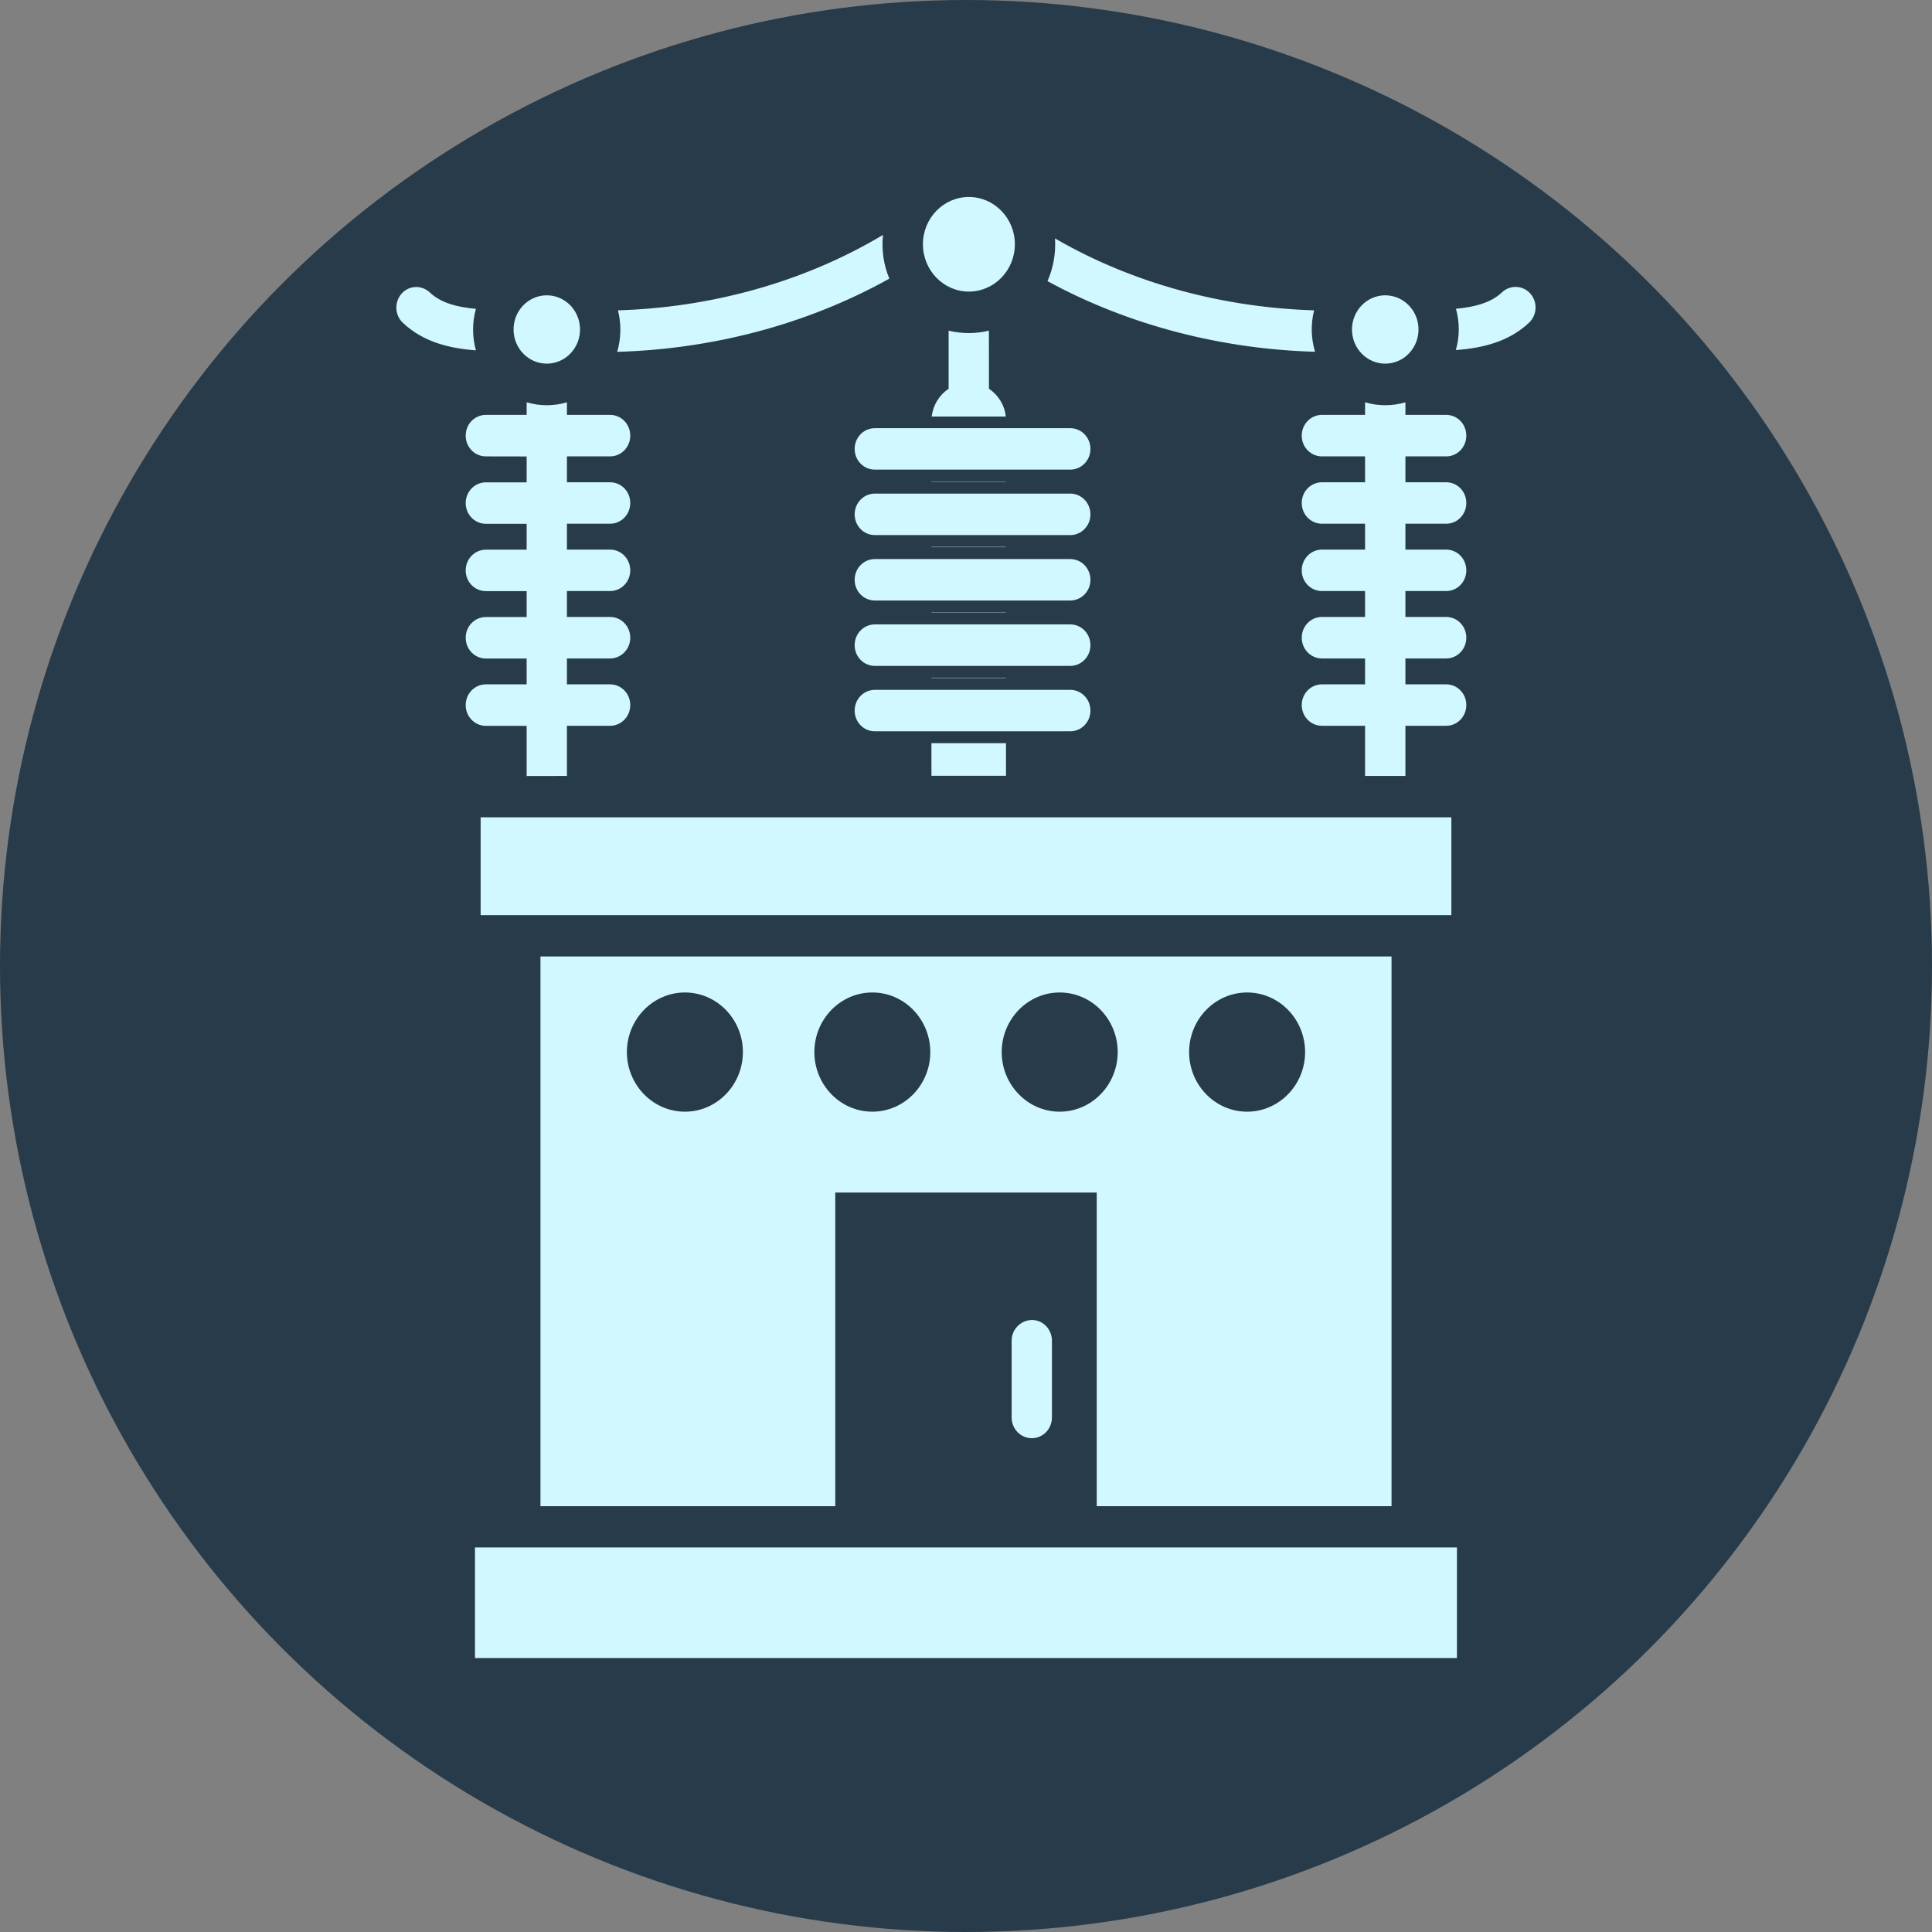 <svg width="27" height="27" viewBox="0 0 27 27" fill="none" xmlns="http://www.w3.org/2000/svg">
<rect x="0" y="0" width="27" height="27" fill="#808080" stroke="none"/>
<circle cx="13.5" cy="13.5" r="13.5" fill="#273B4A"/>
<g clip-path="url(#clip0_571_2809)">
<path fill-rule="evenodd" clip-rule="evenodd" d="M13.821 5.433C13.948 5.518 14.039 5.658 14.056 5.821H13.021C13.04 5.658 13.129 5.518 13.257 5.433V4.621C13.441 4.666 13.635 4.666 13.82 4.621L13.821 5.433ZM19.447 13.367V21.049H15.327V16.666H11.673V21.049H7.553V13.367H19.447ZM6.638 21.626H20.361V23.172H6.638V21.626ZM6.717 11.422H20.283V12.789H6.717V11.422ZM14.138 18.737V19.809C14.138 19.97 14.264 20.099 14.42 20.099C14.576 20.099 14.701 19.97 14.701 19.809V18.737C14.701 18.576 14.576 18.447 14.42 18.447C14.264 18.45 14.138 18.578 14.138 18.737ZM17.428 13.87C16.982 13.87 16.618 14.244 16.618 14.703C16.618 15.162 16.982 15.536 17.428 15.536C17.875 15.536 18.239 15.162 18.239 14.703C18.239 14.243 17.875 13.87 17.428 13.87ZM14.809 13.87C14.363 13.87 13.999 14.244 13.999 14.703C13.999 15.162 14.363 15.536 14.809 15.536C15.256 15.536 15.62 15.162 15.62 14.703C15.62 14.243 15.256 13.87 14.809 13.87ZM12.191 13.87C11.744 13.87 11.381 14.244 11.381 14.703C11.381 15.162 11.744 15.536 12.191 15.536C12.638 15.536 13.001 15.162 13.001 14.703C13 14.243 12.638 13.87 12.191 13.87ZM9.572 13.87C9.125 13.87 8.761 14.244 8.761 14.703C8.761 15.162 9.125 15.536 9.572 15.536C10.018 15.536 10.382 15.162 10.382 14.703C10.382 14.243 10.018 13.87 9.572 13.87ZM19.359 4.127C19.102 4.127 18.894 4.342 18.894 4.605C18.894 4.869 19.103 5.082 19.359 5.082C19.616 5.082 19.824 4.867 19.824 4.605C19.824 4.339 19.614 4.127 19.359 4.127ZM13.54 2.753C13.895 2.753 14.183 3.049 14.183 3.414C14.183 3.778 13.895 4.075 13.54 4.075C13.186 4.075 12.898 3.778 12.898 3.414C12.898 3.048 13.186 2.753 13.54 2.753ZM7.642 4.127C7.899 4.127 8.106 4.342 8.106 4.605C8.106 4.869 7.897 5.082 7.642 5.082C7.384 5.082 7.177 4.867 7.177 4.605C7.177 4.339 7.386 4.127 7.642 4.127ZM20.211 5.798C20.367 5.798 20.492 5.928 20.492 6.088C20.492 6.249 20.367 6.378 20.211 6.378H19.641V6.74H20.211C20.367 6.74 20.492 6.869 20.492 7.029C20.492 7.19 20.367 7.319 20.211 7.319H19.641V7.681H20.211C20.367 7.681 20.492 7.81 20.492 7.971C20.492 8.131 20.367 8.26 20.211 8.26H19.641V8.622H20.211C20.367 8.622 20.492 8.752 20.492 8.912C20.492 9.072 20.367 9.202 20.211 9.202H19.641V9.564H20.211C20.367 9.564 20.492 9.693 20.492 9.853C20.492 10.014 20.367 10.143 20.211 10.143H19.641V10.844H19.077V10.143H18.474C18.318 10.143 18.192 10.014 18.192 9.853C18.192 9.693 18.318 9.564 18.474 9.564H19.077V9.202H18.474C18.318 9.202 18.192 9.072 18.192 8.912C18.192 8.752 18.318 8.622 18.474 8.622H19.077V8.26H18.474C18.318 8.26 18.192 8.131 18.192 7.971C18.192 7.81 18.318 7.681 18.474 7.681H19.077V7.319H18.474C18.318 7.319 18.192 7.19 18.192 7.029C18.192 6.869 18.318 6.74 18.474 6.74H19.077V6.378H18.474C18.318 6.378 18.192 6.249 18.192 6.088C18.192 5.928 18.318 5.798 18.474 5.798H19.077V5.622C19.26 5.677 19.458 5.677 19.641 5.622V5.798H20.211ZM6.79 6.378C6.634 6.378 6.508 6.249 6.508 6.088C6.508 5.928 6.634 5.798 6.79 5.798H7.36V5.622C7.543 5.677 7.74 5.677 7.923 5.622V5.798H8.526C8.682 5.798 8.808 5.928 8.808 6.088C8.808 6.249 8.682 6.378 8.526 6.378H7.923V6.74H8.526C8.682 6.74 8.808 6.869 8.808 7.029C8.808 7.19 8.682 7.319 8.526 7.319H7.923V7.681H8.526C8.682 7.681 8.808 7.81 8.808 7.971C8.808 8.131 8.682 8.26 8.526 8.26H7.923V8.622H8.526C8.682 8.622 8.808 8.752 8.808 8.912C8.808 9.072 8.682 9.202 8.526 9.202H7.923V9.564H8.526C8.682 9.564 8.808 9.693 8.808 9.853C8.808 10.014 8.682 10.143 8.526 10.143H7.923V10.844L7.36 10.845V10.144H6.79C6.634 10.144 6.508 10.014 6.508 9.854C6.508 9.694 6.634 9.564 6.79 9.564H7.36V9.203H6.79C6.634 9.203 6.508 9.073 6.508 8.913C6.508 8.752 6.634 8.623 6.79 8.623H7.36V8.261H6.79C6.634 8.261 6.508 8.132 6.508 7.972C6.508 7.811 6.634 7.682 6.79 7.682H7.36V7.32H6.79C6.634 7.32 6.508 7.191 6.508 7.03C6.508 6.87 6.634 6.741 6.79 6.741H7.36V6.379L6.79 6.378ZM5.63 4.511C5.515 4.403 5.509 4.222 5.612 4.104C5.717 3.986 5.894 3.98 6.008 4.088C6.16 4.233 6.393 4.294 6.651 4.316C6.598 4.505 6.598 4.708 6.651 4.896C6.274 4.869 5.909 4.776 5.63 4.511ZM8.636 4.337C9.913 4.299 11.216 3.955 12.34 3.283C12.318 3.494 12.349 3.704 12.429 3.894C11.26 4.546 9.928 4.881 8.625 4.917C8.681 4.729 8.684 4.527 8.636 4.337ZM14.744 3.332C15.849 3.973 17.119 4.299 18.365 4.337C18.317 4.526 18.321 4.728 18.378 4.916C17.099 4.88 15.792 4.558 14.639 3.929C14.719 3.746 14.757 3.543 14.744 3.332ZM20.347 4.315C20.604 4.292 20.838 4.231 20.99 4.086C21.104 3.978 21.282 3.986 21.386 4.102C21.491 4.22 21.483 4.403 21.368 4.51C21.089 4.774 20.723 4.865 20.345 4.892C20.4 4.706 20.4 4.505 20.347 4.315ZM12.226 7.478C12.07 7.478 11.944 7.349 11.944 7.188C11.944 7.028 12.07 6.898 12.226 6.898H14.957C15.113 6.898 15.239 7.028 15.239 7.188C15.239 7.349 15.113 7.478 14.957 7.478H12.226ZM12.226 6.563C12.07 6.563 11.944 6.434 11.944 6.274C11.944 6.113 12.07 5.984 12.226 5.984H14.957C15.113 5.984 15.239 6.113 15.239 6.274C15.239 6.434 15.113 6.563 14.957 6.563H12.226ZM12.226 10.22C12.07 10.22 11.944 10.091 11.944 9.931C11.944 9.77 12.07 9.641 12.226 9.641H14.957C15.113 9.641 15.239 9.77 15.239 9.931C15.239 10.091 15.113 10.22 14.957 10.22H12.226ZM12.226 9.306C12.07 9.306 11.944 9.177 11.944 9.016C11.944 8.856 12.07 8.726 12.226 8.726H14.957C15.113 8.726 15.239 8.856 15.239 9.016C15.239 9.177 15.113 9.306 14.957 9.306H12.226ZM12.226 8.392C12.07 8.392 11.944 8.263 11.944 8.103C11.944 7.942 12.07 7.813 12.226 7.813H14.957C15.113 7.813 15.239 7.942 15.239 8.103C15.239 8.263 15.113 8.392 14.957 8.392H12.226ZM14.059 6.729V6.733H13.017V6.729H14.059ZM14.059 7.643V7.647H13.017V7.643H14.059ZM14.059 8.557V8.561H13.017V8.557H14.059ZM14.059 9.471V9.475H13.017V9.471H14.059ZM14.059 10.386V10.842H13.017V10.386H14.059Z" fill="#D2F8FF"/>
</g>
<defs>
<clipPath id="clip0_571_2809">
<rect width="23" height="23" fill="white" transform="translate(2 2)"/>
</clipPath>
</defs>
</svg>
